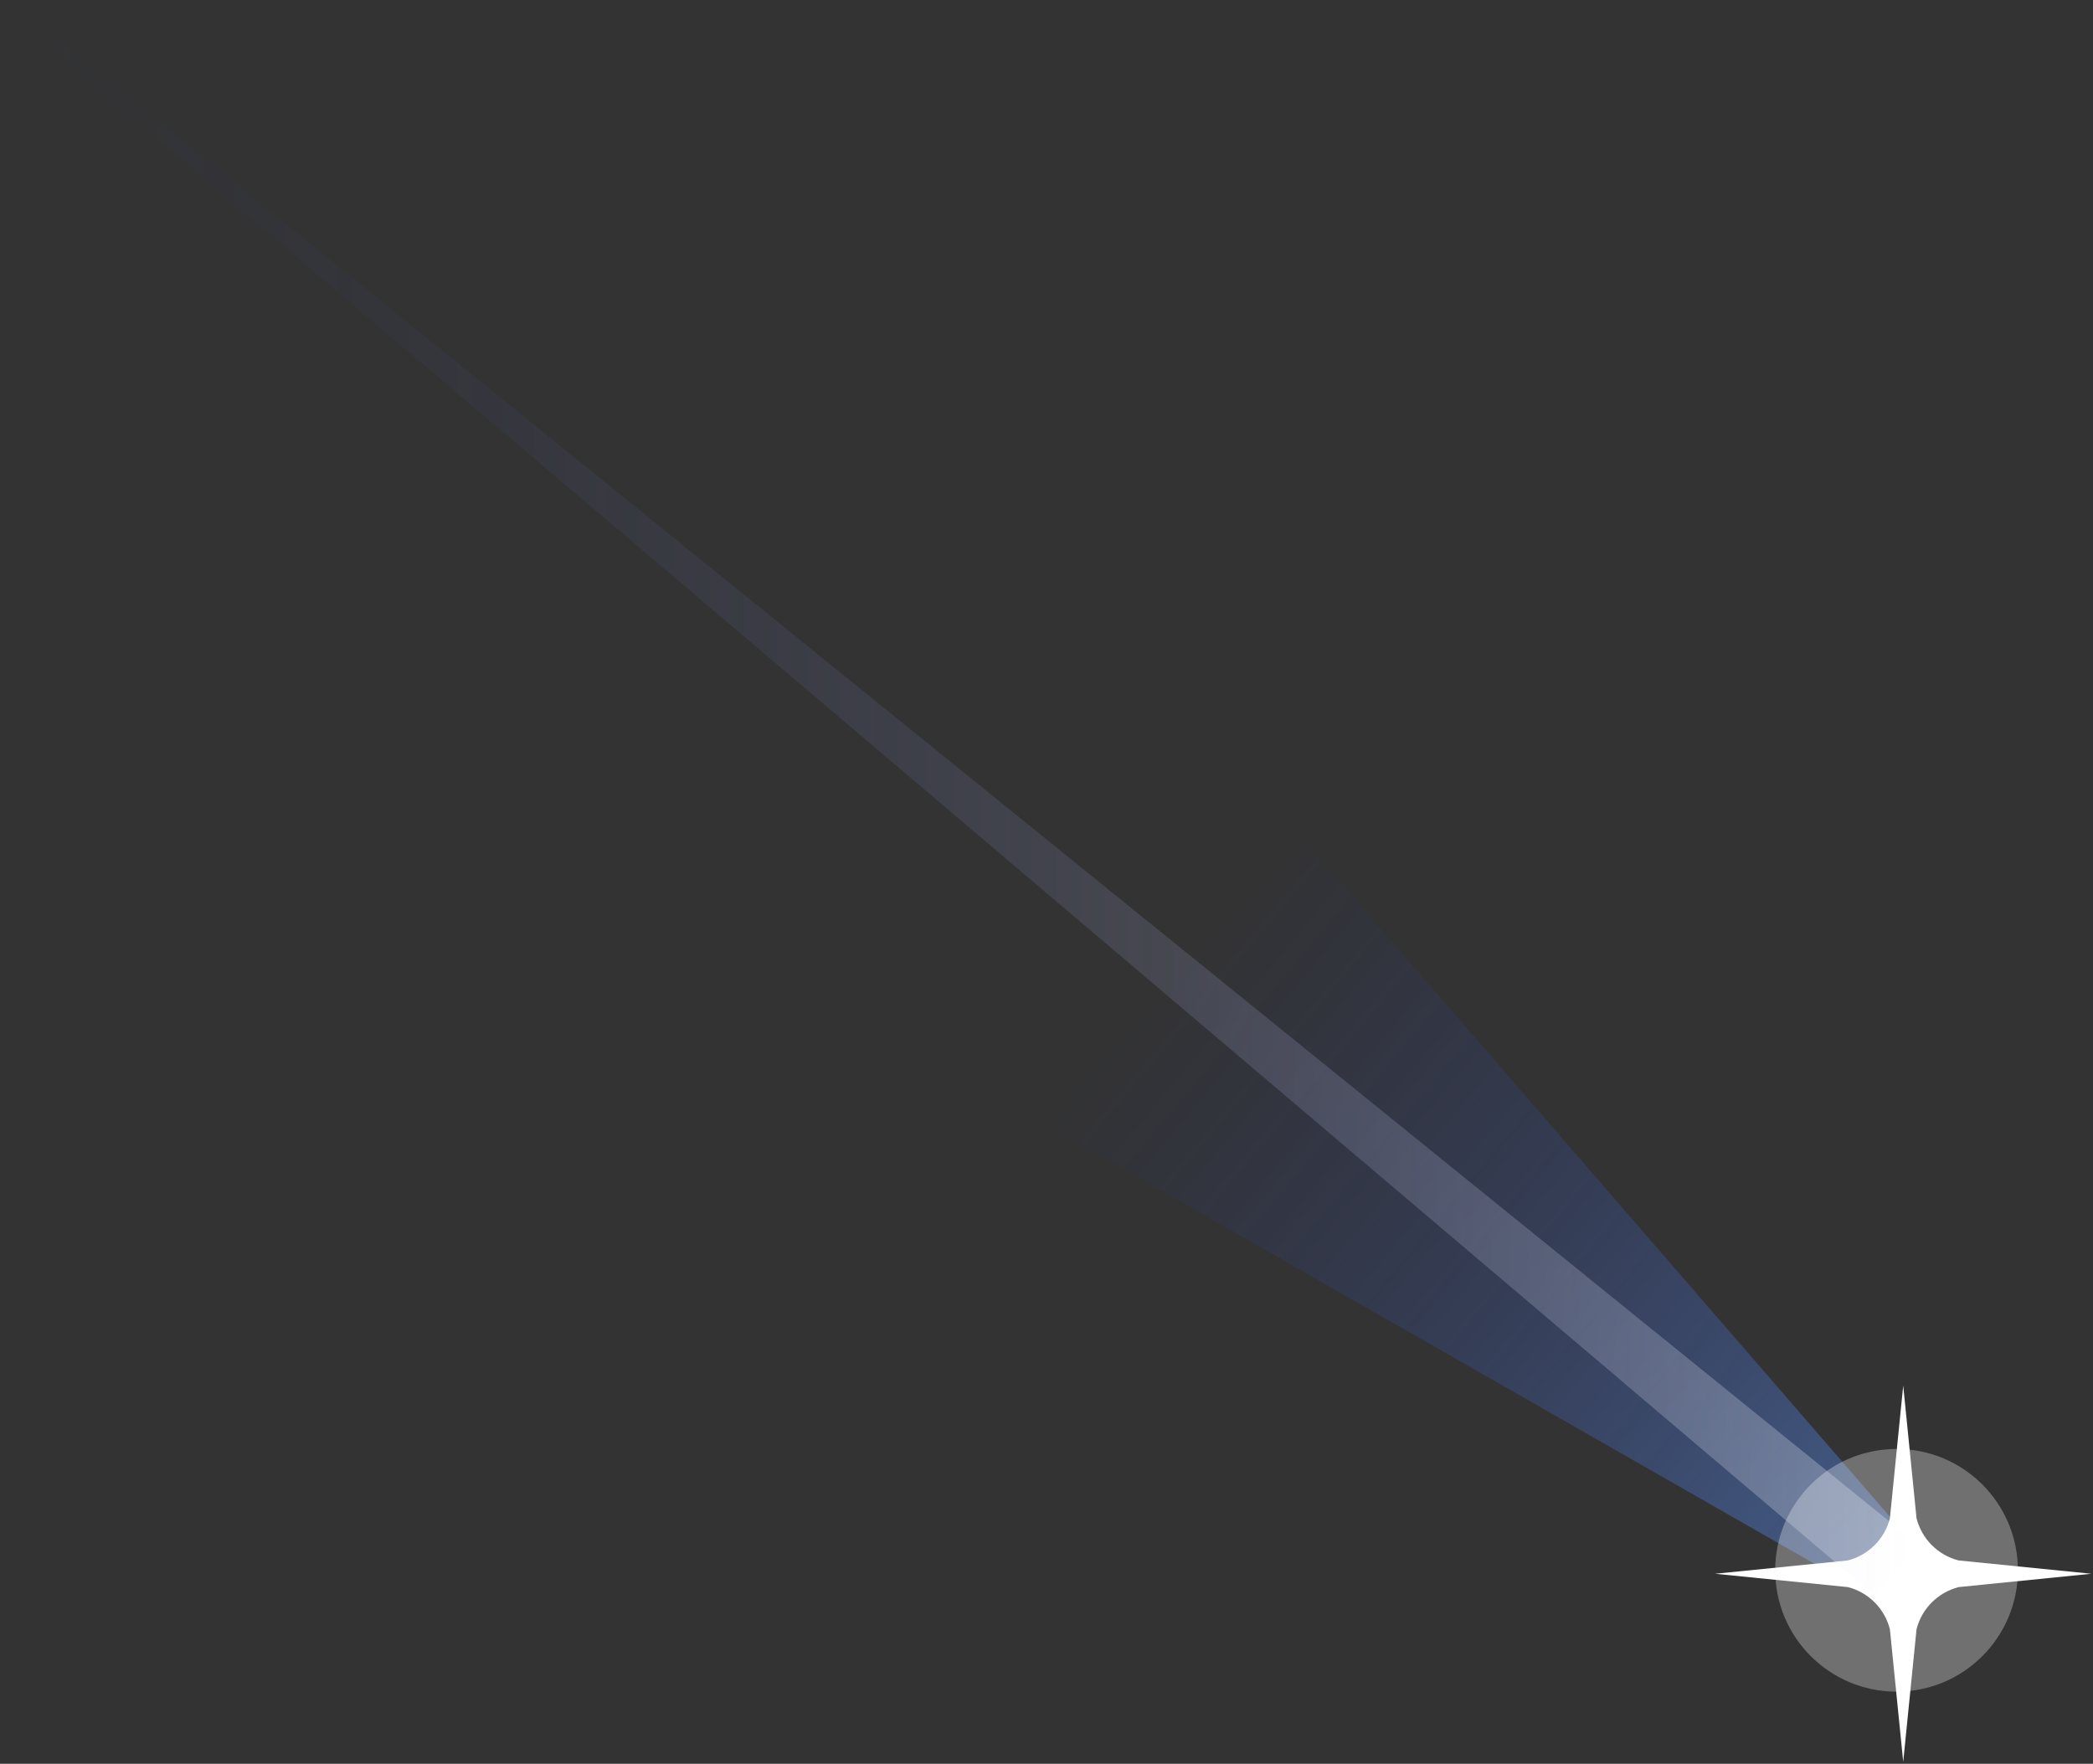 <svg width="267" height="225" viewBox="0 0 267 225" fill="none" xmlns="http://www.w3.org/2000/svg">
<rect x="0" y="0" width="267" height="225" fill="#333333" stroke="none"/>
<path d="M245.97 199.12L166.58 107.44L133.81 143.67L243.29 206.24L245.97 199.12Z" fill="url(#paint0_linear_8543_5451)"/>
<path d="M242.79 176.76L241.09 193.69C240.42 196.32 238.36 198.38 235.72 199.06L218.79 200.76L235.72 202.46C238.36 203.13 240.41 205.19 241.09 207.83L242.79 224.76L244.49 207.83C245.16 205.2 247.22 203.14 249.86 202.46L266.79 200.76L249.86 199.06C247.22 198.39 245.17 196.33 244.49 193.69L242.79 176.76Z" fill="white"/>
<path opacity="0.3" d="M241.94 215.8C233.391 215.8 226.46 208.869 226.46 200.32C226.46 191.77 233.391 184.84 241.94 184.84C250.489 184.84 257.42 191.77 257.42 200.32C257.42 208.869 250.489 215.8 241.94 215.8Z" fill="white"/>
<path opacity="0.4" d="M244.63 197L1.16 0L0.37 0.98L239.25 203.64L244.63 197Z" fill="url(#paint1_linear_8543_5451)"/>
<defs>
<linearGradient id="paint0_linear_8543_5451" x1="237.36" y1="198.49" x2="146.62" y2="122.56" gradientUnits="userSpaceOnUse">
<stop stop-color="#5C96FF" stop-opacity="0.4"/>
<stop offset="1" stop-color="#1B31B2" stop-opacity="0"/>
</linearGradient>
<linearGradient id="paint1_linear_8543_5451" x1="244.63" y1="-0.27" x2="0.37" y2="-0.27" gradientUnits="userSpaceOnUse">
<stop stop-color="white" stop-opacity="0.7"/>
<stop offset="1" stop-color="#1B31B2" stop-opacity="0"/>
</linearGradient>
</defs>
</svg>
